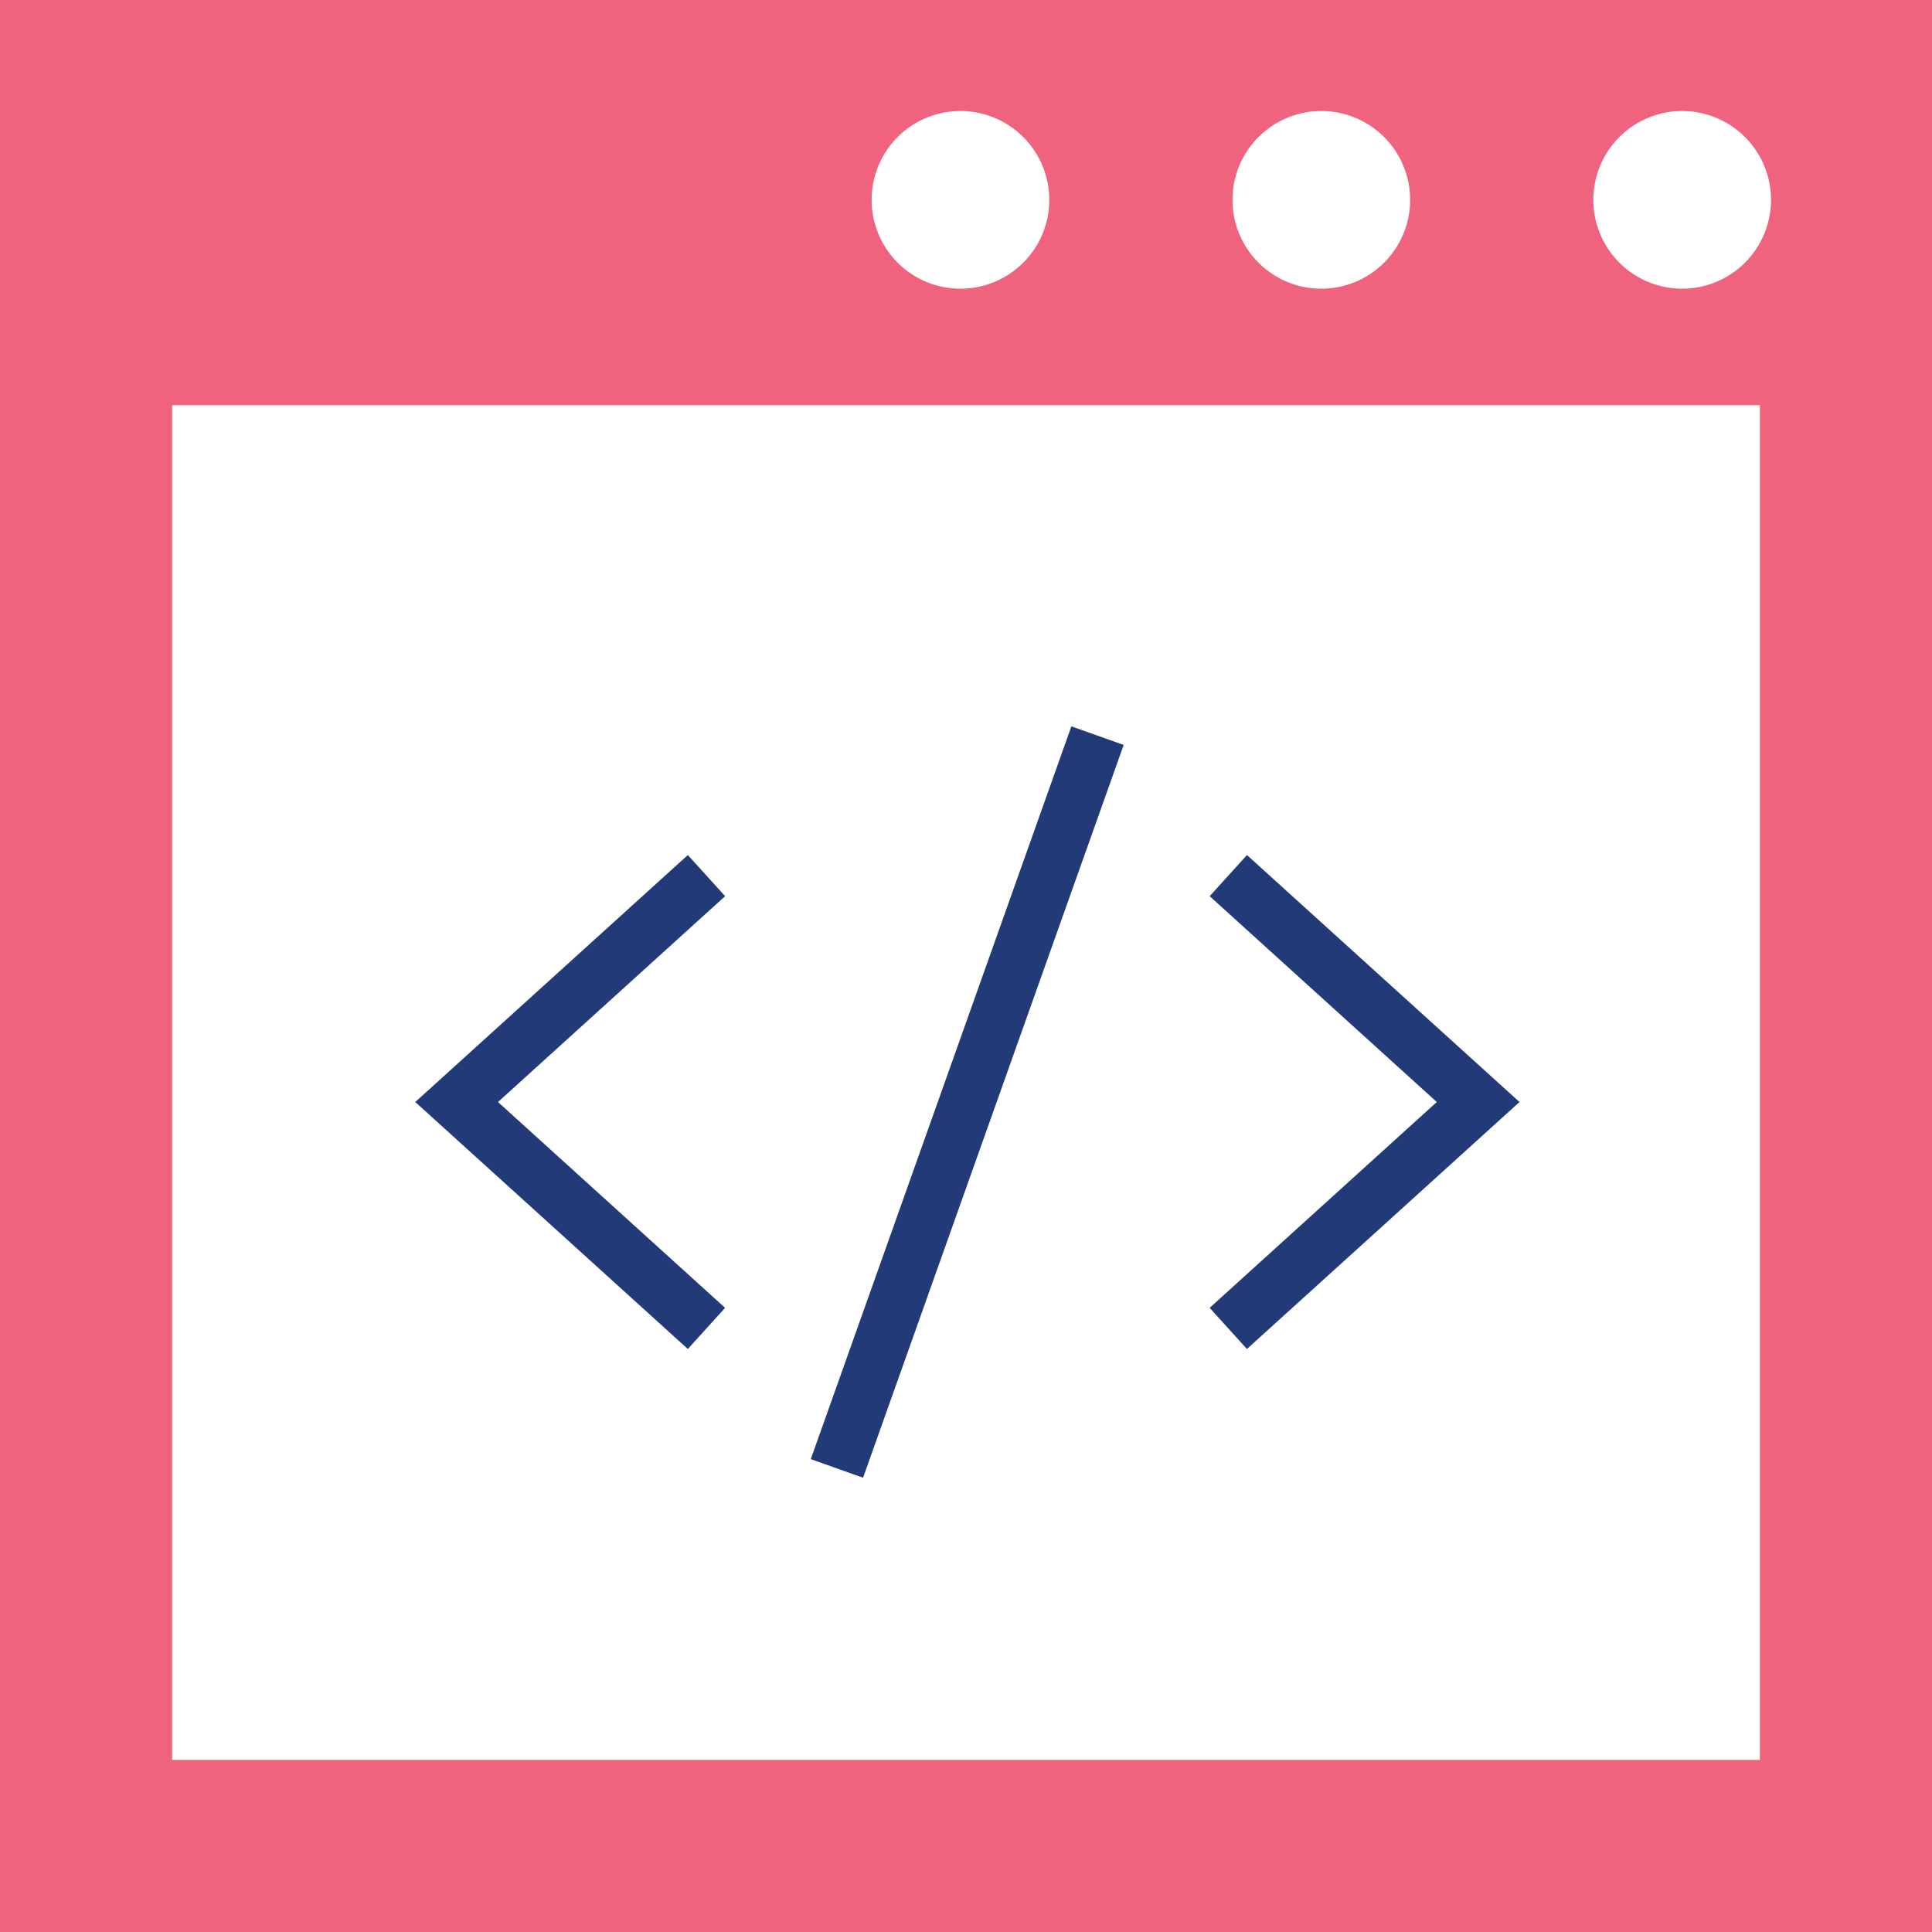 <svg xmlns="http://www.w3.org/2000/svg" width="348" height="348" viewBox="0 0 348 348"><g transform="translate(-589 -3974)"><g transform="translate(589 3974)"><g transform="translate(-826 -363)"><path d="M826,363V711h348V363Zm238,20a16,16,0,1,1-16,16A16,16,0,0,1,1064,383Zm-65,0a16,16,0,1,1-16,16A16,16,0,0,1,999,383Zm144,297H857V436h286Zm-14-265a16,16,0,1,1,16-16A16,16,0,0,1,1129,415Z" fill="#ef637f"/></g><path d="M949.893,605.986l6.715-7.41L915.7,561.5l40.912-37.076-6.715-7.41L900.8,561.5Z" transform="translate(-826 -363)" fill="#223a77"/><path d="M1050.607,517.014l-6.715,7.41L1084.8,561.5l-40.912,37.076,6.715,7.41L1099.7,561.5Z" transform="translate(-826 -363)" fill="#223a77"/><rect width="140.118" height="10" transform="matrix(0.335, -0.942, 0.942, 0.335, 146.04, 262.823)" fill="#223a77"/></g></g></svg>